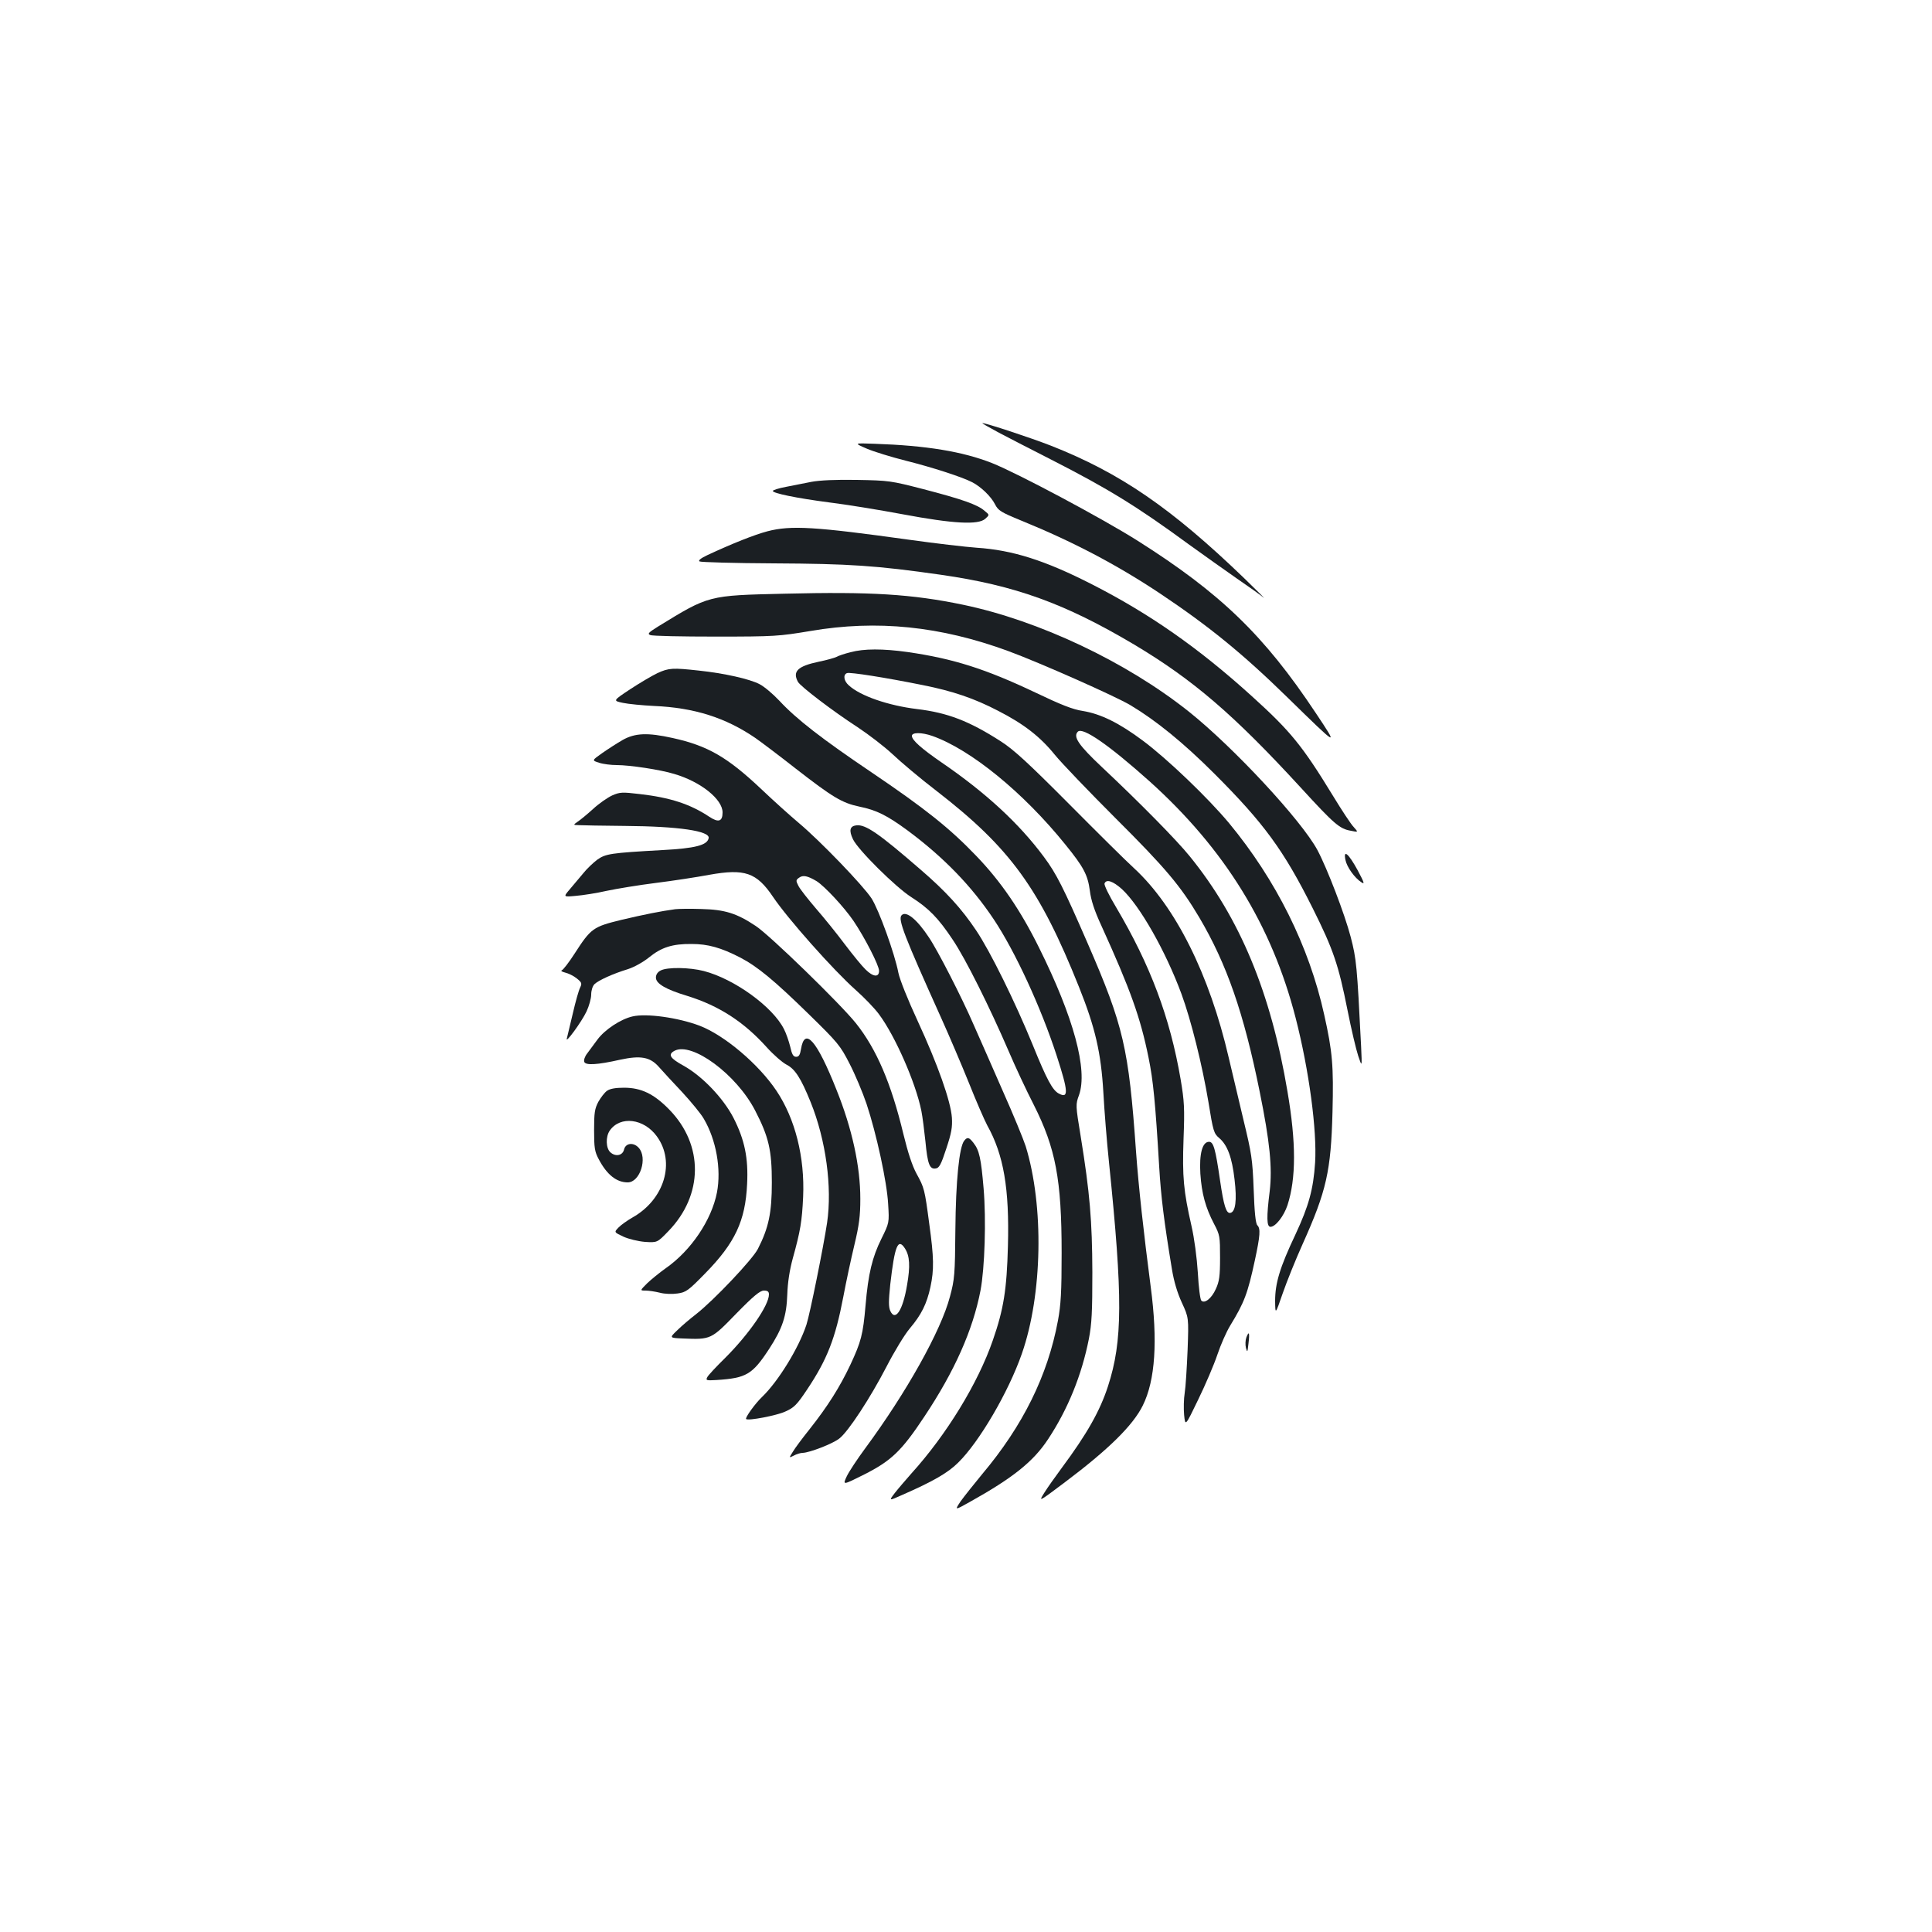 <?xml version="1.0" standalone="no"?>
<!DOCTYPE svg PUBLIC "-//W3C//DTD SVG 20010904//EN"
 "http://www.w3.org/TR/2001/REC-SVG-20010904/DTD/svg10.dtd">
<svg version="1.0" xmlns="http://www.w3.org/2000/svg"
 width="1000pt" height="1000pt" viewBox="0 0 1000 1000"
 preserveAspectRatio="xMidYMid meet">
<g transform="translate(0,1000) scale(0.1,-0.1)"
fill="#1b1f23" stroke="none">
<path d="M5171 7760 c52 -27 173 -90 270 -139 294 -150 444 -242 714 -440 72
-52 182 -130 245 -174 63 -43 126 -88 140 -100 14 -12 -32 34 -101 101 -377
363 -641 544 -999 685 -105 41 -335 117 -355 117 -5 0 34 -22 86 -50z"/>
<path d="M4486 7678 c37 -16 129 -44 204 -63 136 -34 290 -84 342 -111 45 -23
98 -74 118 -114 17 -33 30 -41 137 -85 265 -108 492 -227 716 -376 253 -169
429 -312 662 -540 266 -260 265 -259 145 -79 -267 402 -493 620 -923 892 -184
116 -619 348 -752 401 -152 60 -340 91 -608 100 -108 4 -108 4 -41 -25z"/>
<path d="M4200 7506 c-36 -7 -95 -19 -132 -26 -38 -7 -68 -17 -68 -21 0 -12
121 -37 288 -59 90 -11 263 -39 385 -62 262 -49 391 -56 427 -23 22 20 22 20
-4 41 -36 32 -116 60 -316 112 -170 44 -180 45 -345 48 -110 2 -193 -2 -235
-10z"/>
<path d="M3972 7250 c-68 -18 -181 -63 -310 -123 -36 -17 -49 -28 -41 -33 7
-4 180 -9 384 -10 390 -2 530 -11 865 -59 384 -55 641 -148 1000 -361 305
-182 515 -362 863 -741 174 -190 201 -213 259 -223 39 -8 39 -8 15 19 -14 14
-62 87 -107 161 -160 262 -221 336 -421 517 -277 251 -530 427 -828 579 -243
124 -411 177 -596 189 -55 4 -211 22 -347 41 -489 68 -614 76 -736 44z"/>
<path d="M4060 6927 c-396 -9 -390 -8 -654 -170 -50 -31 -56 -38 -40 -44 10
-5 163 -8 339 -8 307 0 327 2 490 29 344 59 673 25 1024 -104 163 -60 553
-233 632 -280 132 -79 274 -194 435 -355 255 -255 358 -395 508 -695 108 -216
134 -294 181 -530 19 -96 44 -202 55 -235 20 -60 20 -60 15 50 -21 417 -24
451 -54 566 -31 118 -121 353 -172 449 -83 154 -434 532 -666 717 -323 257
-775 471 -1169 553 -265 55 -477 68 -924 57z"/>
<path d="M4402 6624 c-29 -7 -62 -18 -72 -24 -10 -5 -52 -17 -92 -25 -109 -23
-137 -50 -108 -104 13 -24 181 -152 309 -235 56 -37 137 -99 180 -139 42 -40
145 -127 230 -192 381 -295 532 -504 736 -1014 84 -210 114 -340 126 -546 5
-93 18 -255 29 -360 72 -703 71 -925 -5 -1160 -42 -129 -109 -247 -238 -421
-34 -46 -76 -105 -92 -131 -30 -48 -30 -48 107 55 226 170 352 294 403 397 65
131 78 335 41 615 -36 275 -63 520 -76 700 -38 536 -64 649 -251 1079 -124
285 -161 359 -226 446 -129 174 -302 333 -530 489 -103 71 -153 115 -153 137
0 19 50 19 105 0 199 -70 472 -293 689 -562 95 -117 116 -157 127 -239 6 -49
23 -102 60 -182 150 -330 202 -475 244 -683 24 -117 35 -230 55 -565 9 -152
25 -283 66 -530 10 -62 28 -122 51 -172 36 -78 36 -78 30 -245 -4 -93 -10
-193 -15 -223 -5 -30 -6 -82 -3 -114 6 -59 6 -59 73 80 37 76 82 181 99 232
17 51 47 119 66 150 74 121 91 167 128 338 28 130 30 165 13 182 -9 9 -15 68
-19 185 -6 158 -11 187 -52 357 -24 102 -59 248 -77 325 -100 432 -276 783
-489 980 -42 38 -195 190 -341 337 -210 211 -283 278 -350 321 -165 106 -276
148 -434 167 -148 18 -294 68 -353 123 -26 23 -30 55 -9 63 15 6 199 -23 392
-62 156 -31 267 -69 390 -133 133 -68 218 -134 294 -228 35 -43 177 -191 314
-328 258 -257 337 -351 433 -513 143 -242 231 -496 313 -902 53 -261 66 -394
52 -515 -17 -135 -16 -185 4 -185 26 0 69 55 88 112 45 139 45 324 0 588 -86
512 -246 898 -506 1218 -67 83 -259 278 -455 462 -121 114 -150 157 -124 183
25 25 161 -69 371 -257 389 -350 633 -746 756 -1224 70 -272 111 -583 101
-749 -9 -139 -33 -225 -102 -373 -81 -171 -105 -252 -105 -344 1 -71 1 -71 39
39 21 61 67 175 103 255 124 276 147 378 155 685 6 238 0 311 -43 503 -78 354
-249 697 -492 991 -110 132 -320 333 -446 427 -123 92 -219 139 -311 154 -53
8 -113 32 -245 95 -259 123 -426 176 -662 210 -128 18 -227 18 -296 -1z m1405
-1226 c92 -85 225 -318 308 -542 50 -136 108 -369 140 -561 24 -150 28 -162
55 -185 43 -36 67 -101 80 -215 13 -109 5 -168 -22 -173 -21 -4 -34 37 -53
168 -24 165 -34 200 -57 200 -35 0 -51 -62 -45 -165 7 -104 27 -176 71 -260
30 -57 31 -65 31 -175 0 -96 -4 -123 -22 -162 -22 -49 -58 -77 -75 -60 -6 6
-14 70 -18 144 -5 78 -18 178 -33 243 -41 180 -48 254 -41 450 6 159 4 195
-15 308 -55 321 -157 592 -334 891 -36 60 -63 115 -60 123 9 24 43 13 90 -29z"/>
<path d="M3403 6516 c-29 -14 -92 -51 -142 -84 -89 -59 -89 -59 -37 -70 28 -6
101 -13 161 -16 208 -9 370 -60 525 -166 30 -21 123 -91 207 -157 193 -150
241 -179 331 -198 89 -18 144 -46 249 -123 186 -138 331 -287 447 -461 110
-165 244 -455 325 -704 61 -188 63 -225 11 -197 -32 17 -62 72 -134 250 -92
225 -221 487 -294 595 -75 112 -156 201 -286 313 -218 189 -286 236 -334 230
-33 -4 -39 -26 -17 -72 26 -55 221 -248 301 -299 91 -58 141 -109 216 -222 66
-98 190 -347 288 -574 34 -80 93 -206 131 -280 113 -224 144 -386 144 -766 0
-202 -4 -269 -19 -350 -53 -285 -181 -544 -393 -796 -43 -52 -93 -115 -111
-140 -31 -47 -31 -47 46 -4 224 125 330 209 407 326 103 156 174 332 211 519
15 78 18 140 18 345 -1 267 -13 410 -60 701 -27 164 -27 167 -9 216 46 130
-27 401 -207 763 -96 194 -197 342 -325 475 -138 144 -265 245 -543 433 -255
172 -388 275 -476 370 -33 35 -79 74 -103 86 -52 27 -182 56 -313 70 -136 15
-156 14 -215 -13z"/>
<path d="M3223 6170 c-28 -16 -76 -47 -106 -68 -54 -38 -54 -38 -16 -50 21 -7
62 -12 91 -12 68 0 227 -24 298 -46 137 -40 250 -131 250 -199 0 -47 -21 -54
-68 -23 -99 66 -203 100 -361 118 -91 11 -103 10 -142 -7 -24 -11 -69 -42 -99
-70 -30 -27 -66 -57 -80 -66 -24 -17 -24 -17 5 -18 17 -1 125 -3 240 -4 277
-2 440 -26 433 -63 -7 -37 -70 -53 -240 -62 -269 -15 -293 -19 -337 -50 -21
-16 -54 -47 -72 -70 -19 -23 -50 -60 -69 -82 -35 -41 -35 -41 30 -35 36 3 108
14 160 26 52 11 167 30 255 41 88 11 212 30 276 42 184 33 245 12 330 -114 76
-113 312 -379 429 -483 43 -38 97 -94 119 -124 84 -112 191 -356 220 -501 6
-30 15 -101 21 -158 11 -118 22 -145 53 -140 18 2 28 20 55 103 27 81 32 111
29 160 -6 86 -74 277 -177 500 -51 110 -93 215 -100 250 -19 99 -101 326 -139
385 -43 66 -265 297 -376 390 -44 37 -132 116 -195 176 -176 166 -277 224
-458 264 -130 29 -195 26 -259 -10z m1004 -731 c41 -26 142 -134 191 -206 58
-86 132 -230 132 -258 0 -35 -31 -32 -70 7 -18 17 -66 76 -107 130 -41 55
-109 139 -150 186 -41 48 -82 100 -90 116 -14 27 -14 31 3 43 20 15 44 10 91
-18z"/>
<path d="M6964 5549 c7 -36 47 -93 83 -116 18 -12 14 -1 -20 63 -47 86 -75
110 -63 53z"/>
<path d="M3495 5294 c-74 -10 -159 -27 -278 -55 -147 -36 -158 -43 -243 -175
-29 -45 -59 -84 -66 -86 -7 -3 1 -8 17 -12 17 -4 44 -17 60 -30 26 -21 28 -26
18 -47 -7 -13 -24 -73 -38 -134 -14 -60 -28 -119 -31 -130 -10 -32 76 85 102
140 13 28 24 67 24 87 0 21 7 44 17 54 21 20 95 54 174 78 33 11 78 36 109 61
64 52 121 70 220 69 84 0 152 -19 251 -70 90 -47 176 -118 358 -296 147 -144
160 -159 208 -253 29 -56 68 -149 88 -208 51 -153 106 -405 112 -519 6 -97 6
-97 -35 -180 -47 -95 -68 -180 -82 -345 -13 -151 -23 -188 -79 -308 -54 -114
-116 -213 -211 -333 -36 -45 -75 -97 -86 -116 -21 -33 -21 -33 5 -20 14 8 35
14 46 14 35 1 155 47 189 74 46 35 160 209 245 373 39 76 93 165 120 197 60
71 88 127 107 215 19 89 18 152 -6 325 -24 182 -26 188 -66 261 -22 40 -45
110 -68 205 -63 262 -139 440 -246 574 -82 102 -444 454 -518 503 -99 66 -160
85 -282 88 -58 2 -118 1 -135 -1z m1189 -1756 c25 -39 28 -91 11 -189 -22
-132 -61 -191 -87 -134 -9 21 -9 50 0 137 23 201 40 242 76 186z"/>
<path d="M4667 5263 c-21 -20 13 -107 205 -533 41 -91 105 -241 143 -335 37
-93 80 -192 95 -220 85 -152 115 -327 107 -625 -6 -225 -22 -326 -78 -487 -77
-223 -240 -489 -422 -690 -28 -32 -67 -77 -85 -100 -32 -42 -32 -42 35 -12
162 71 239 115 293 169 109 107 260 365 329 563 107 306 115 765 20 1074 -12
37 -65 166 -119 287 -53 122 -121 275 -150 341 -61 141 -187 387 -232 453 -62
94 -118 139 -141 115z"/>
<path d="M3420 4977 c-16 -8 -25 -21 -25 -37 0 -31 50 -61 163 -95 164 -51
292 -134 410 -265 35 -39 81 -79 102 -90 45 -23 75 -69 126 -195 79 -196 112
-439 85 -624 -19 -126 -89 -473 -107 -528 -40 -121 -146 -293 -229 -373 -36
-34 -90 -109 -83 -115 10 -10 158 18 203 39 45 20 60 35 112 113 105 157 147
266 188 481 14 75 40 196 57 267 25 104 31 152 31 240 0 168 -42 362 -124 566
-101 254 -164 326 -183 209 -5 -30 -11 -40 -25 -40 -15 0 -22 12 -31 53 -7 28
-21 69 -32 90 -58 116 -257 260 -415 301 -73 19 -188 21 -223 3z"/>
<path d="M3274 4739 c-62 -14 -144 -69 -181 -119 -18 -25 -42 -57 -54 -73 -12
-15 -18 -34 -15 -43 7 -19 66 -16 186 11 106 23 155 14 200 -37 19 -22 74 -81
121 -131 47 -51 98 -113 112 -138 64 -109 91 -260 68 -381 -28 -143 -134 -301
-266 -393 -31 -22 -74 -57 -95 -77 -38 -38 -38 -38 -9 -38 17 0 50 -5 74 -11
26 -7 65 -8 92 -4 44 6 56 15 143 104 155 158 208 272 217 462 7 135 -13 230
-70 342 -53 103 -162 217 -259 271 -71 39 -82 58 -47 77 90 48 320 -121 417
-308 71 -137 87 -206 87 -373 0 -157 -16 -234 -72 -344 -28 -55 -228 -266
-320 -338 -31 -24 -75 -61 -97 -83 -42 -40 -42 -40 29 -43 145 -6 146 -5 276
129 90 92 123 119 143 119 19 0 26 -5 26 -20 0 -56 -103 -205 -226 -328 -46
-45 -88 -90 -93 -100 -9 -17 -5 -18 47 -15 155 10 186 28 273 161 69 106 90
169 94 282 2 62 12 126 28 185 40 144 48 193 54 320 9 205 -41 404 -138 549
-93 139 -270 288 -398 337 -111 42 -276 65 -347 48z"/>
<path d="M3142 4354 c-12 -8 -32 -34 -45 -57 -19 -36 -22 -57 -22 -147 0 -91
3 -111 24 -150 42 -80 92 -120 150 -120 64 0 104 127 57 179 -27 30 -68 25
-76 -9 -7 -31 -44 -39 -71 -14 -23 21 -25 80 -3 112 54 78 177 63 244 -30 97
-133 39 -326 -125 -419 -28 -16 -62 -40 -74 -53 -23 -24 -23 -24 26 -47 26
-12 76 -24 111 -27 64 -4 64 -4 121 55 182 187 184 447 5 630 -79 81 -145 113
-234 113 -43 0 -73 -5 -88 -16z"/>
<path d="M4991 4096 c-26 -31 -44 -209 -46 -461 -2 -232 -4 -257 -28 -346 -46
-176 -225 -496 -439 -786 -40 -54 -83 -119 -95 -144 -22 -47 -22 -47 90 9 140
71 193 121 311 299 157 236 251 447 291 653 22 116 30 366 16 530 -13 153 -22
196 -52 234 -23 30 -32 32 -48 12z"/>
<path d="M6451 3077 c-5 -14 -6 -38 -2 -54 7 -25 8 -23 13 22 7 57 3 69 -11
32z"/>
</g>
</svg>
